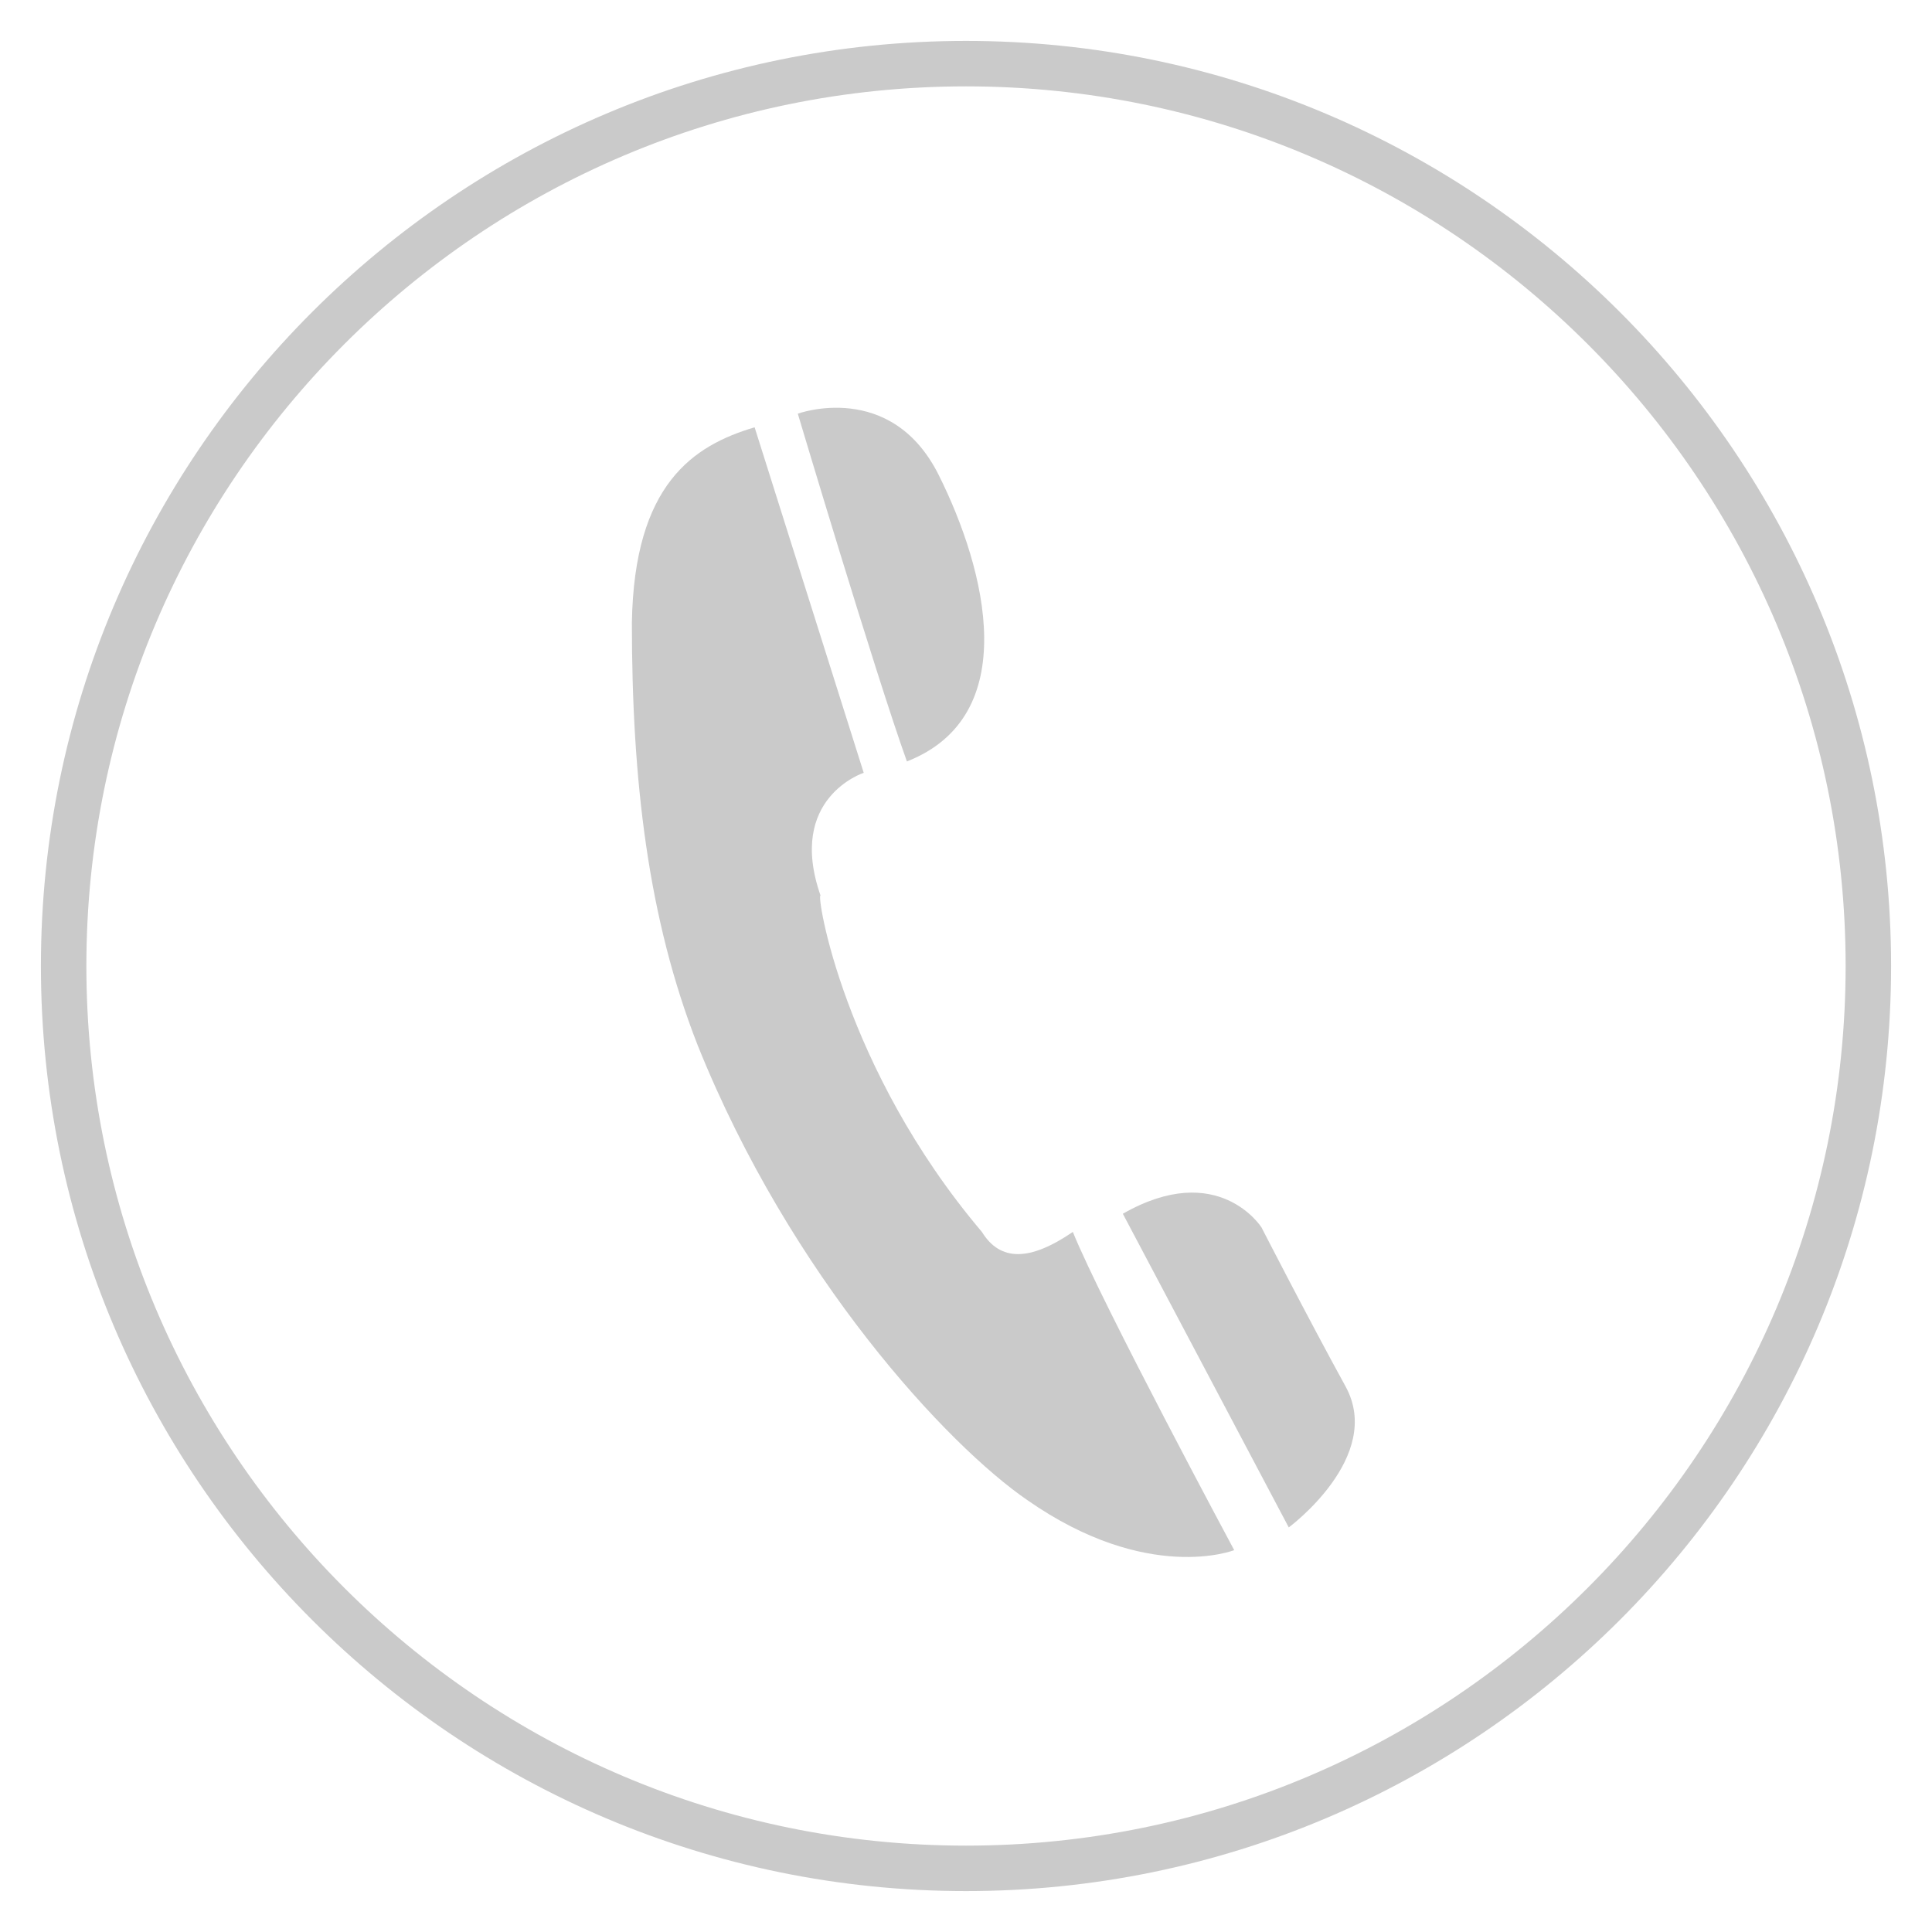 <?xml version="1.0" encoding="utf-8"?>
<!-- Generator: Adobe Illustrator 25.0.0, SVG Export Plug-In . SVG Version: 6.00 Build 0)  -->
<svg version="1.1" id="Layer_1" xmlns="http://www.w3.org/2000/svg" xmlns:xlink="http://www.w3.org/1999/xlink" x="0px" y="0px"
	 viewBox="0 0 85 85" style="enable-background:new 0 0 85 85;" xml:space="preserve">
<style type="text/css">
	.st0{fill:none;stroke:#CACACA;stroke-width:2;stroke-miterlimit:10;}
	.st1{fill:#CACACA;}
</style>
<g>
	<path class="st0" d="M82.2,42.5c0,21.9-17.8,39.7-39.7,39.7c-21.9,0-39.7-17.8-39.7-39.7c0-21.9,17.8-39.7,39.7-39.7
		C64.4,2.8,82.2,20.6,82.2,42.5z"/>
	<g>
		<path class="st1" d="M43.2,54.2c0.8,1.3,2.1,1.3,4,0c1.3,3.2,7.1,14,7.1,14s-3.8,1.5-9.1-2.2c-3.5-2.4-10.4-9.8-14.5-20
			c-2.2-5.6-2.9-11.7-2.9-18.6c0.1-6.1,2.7-7.8,5.4-8.6L38,34c0,0-3.4,1.1-1.9,5.4C35.9,39.3,37.1,47,43.2,54.2z"/>
		<path class="st1" d="M35.1,18.2c0,0,4.1-1.5,6.2,2.7s3.7,10.6-1.4,12.6C38.5,29.6,35.1,18.2,35.1,18.2z"/>
		<path class="st1" d="M49.4,53.4l7.3,13.8c0,0,4.2-3.1,2.5-6.2s-3.7-7-3.7-7S53.6,51,49.4,53.4z"/>
	</g>
</g>
</svg>
